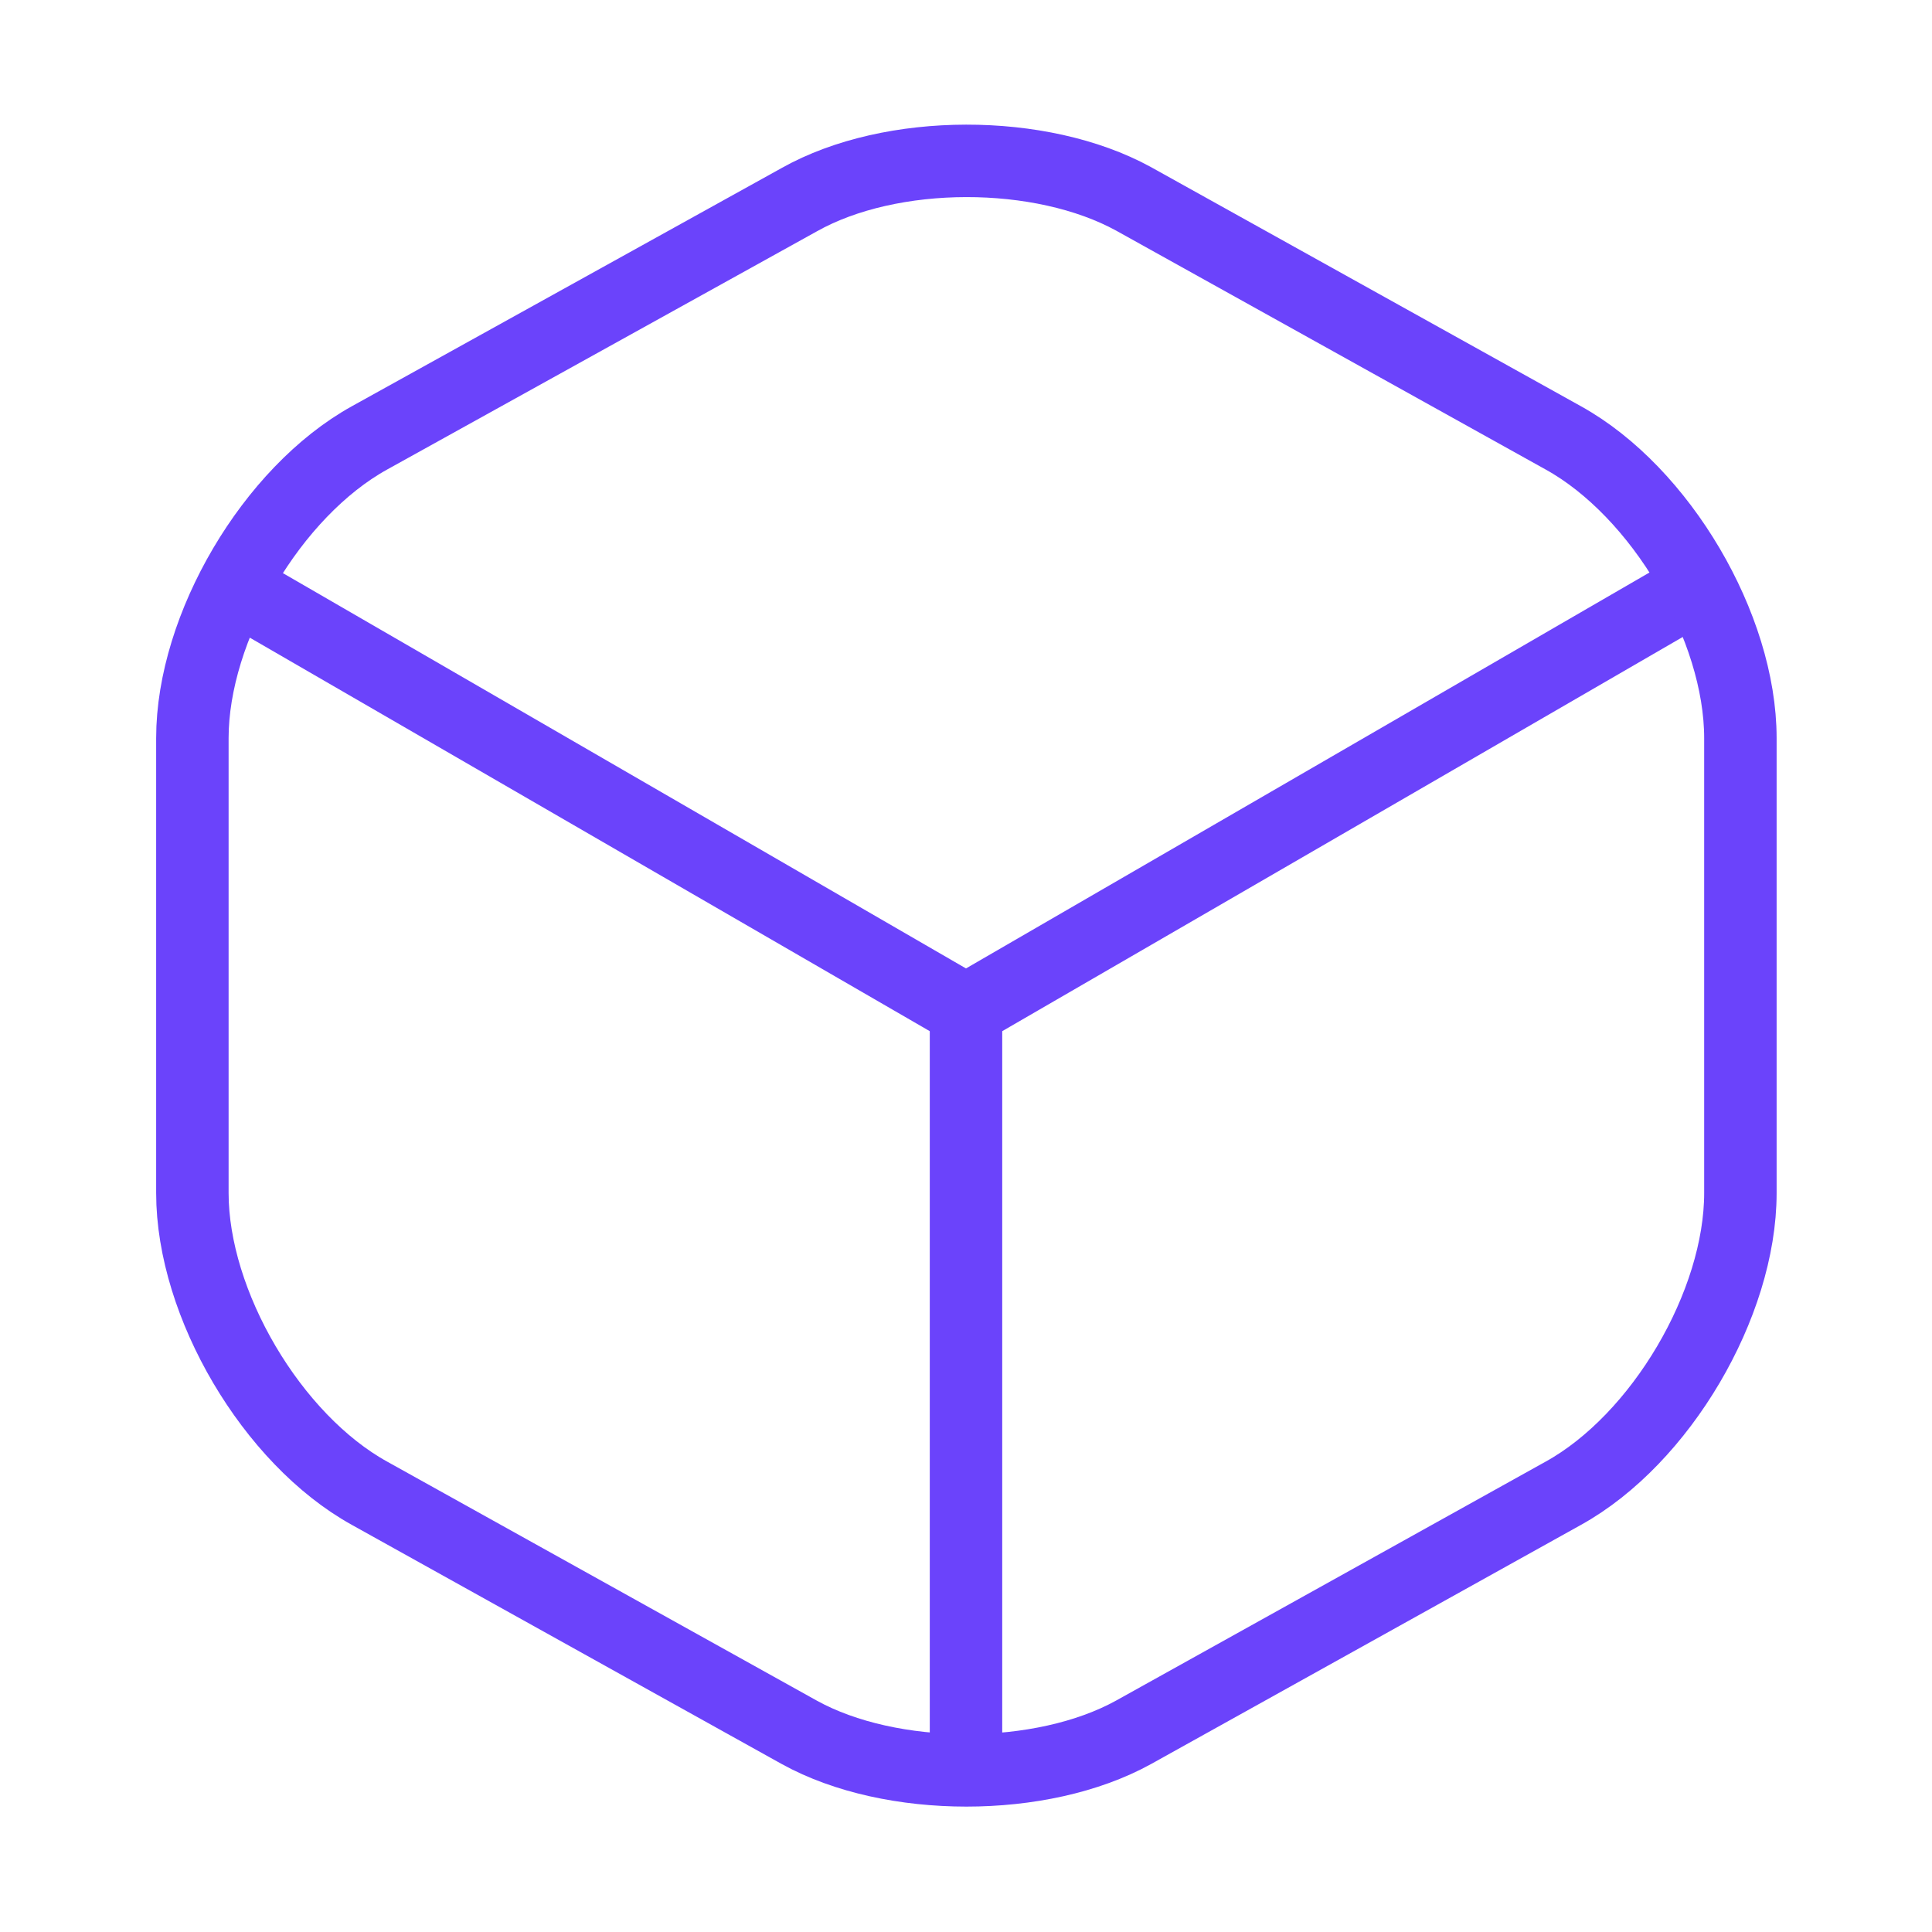 <svg width="40" height="40" viewBox="0 0 40 40" fill="none" xmlns="http://www.w3.org/2000/svg">
<path d="M5.283 12.4L20 20.917L34.617 12.45" stroke="#6B43FB" stroke-width="1.5" stroke-linecap="round" stroke-linejoin="round"/>
<path d="M20 36.017V20.9" stroke="#6B43FB" stroke-width="1.5" stroke-linecap="round" stroke-linejoin="round"/>
<path d="M16.55 4.133L7.65 9.066C5.633 10.183 3.983 12.983 3.983 15.283V24.7C3.983 27 5.633 29.8 7.65 30.916L16.55 35.867C18.45 36.916 21.567 36.916 23.467 35.867L32.367 30.916C34.383 29.8 36.033 27 36.033 24.7V15.283C36.033 12.983 34.383 10.183 32.367 9.066L23.467 4.116C21.55 3.066 18.45 3.066 16.55 4.133Z" stroke="#6B43FB" stroke-width="1.5" stroke-linecap="round" stroke-linejoin="round"/>
</svg>
